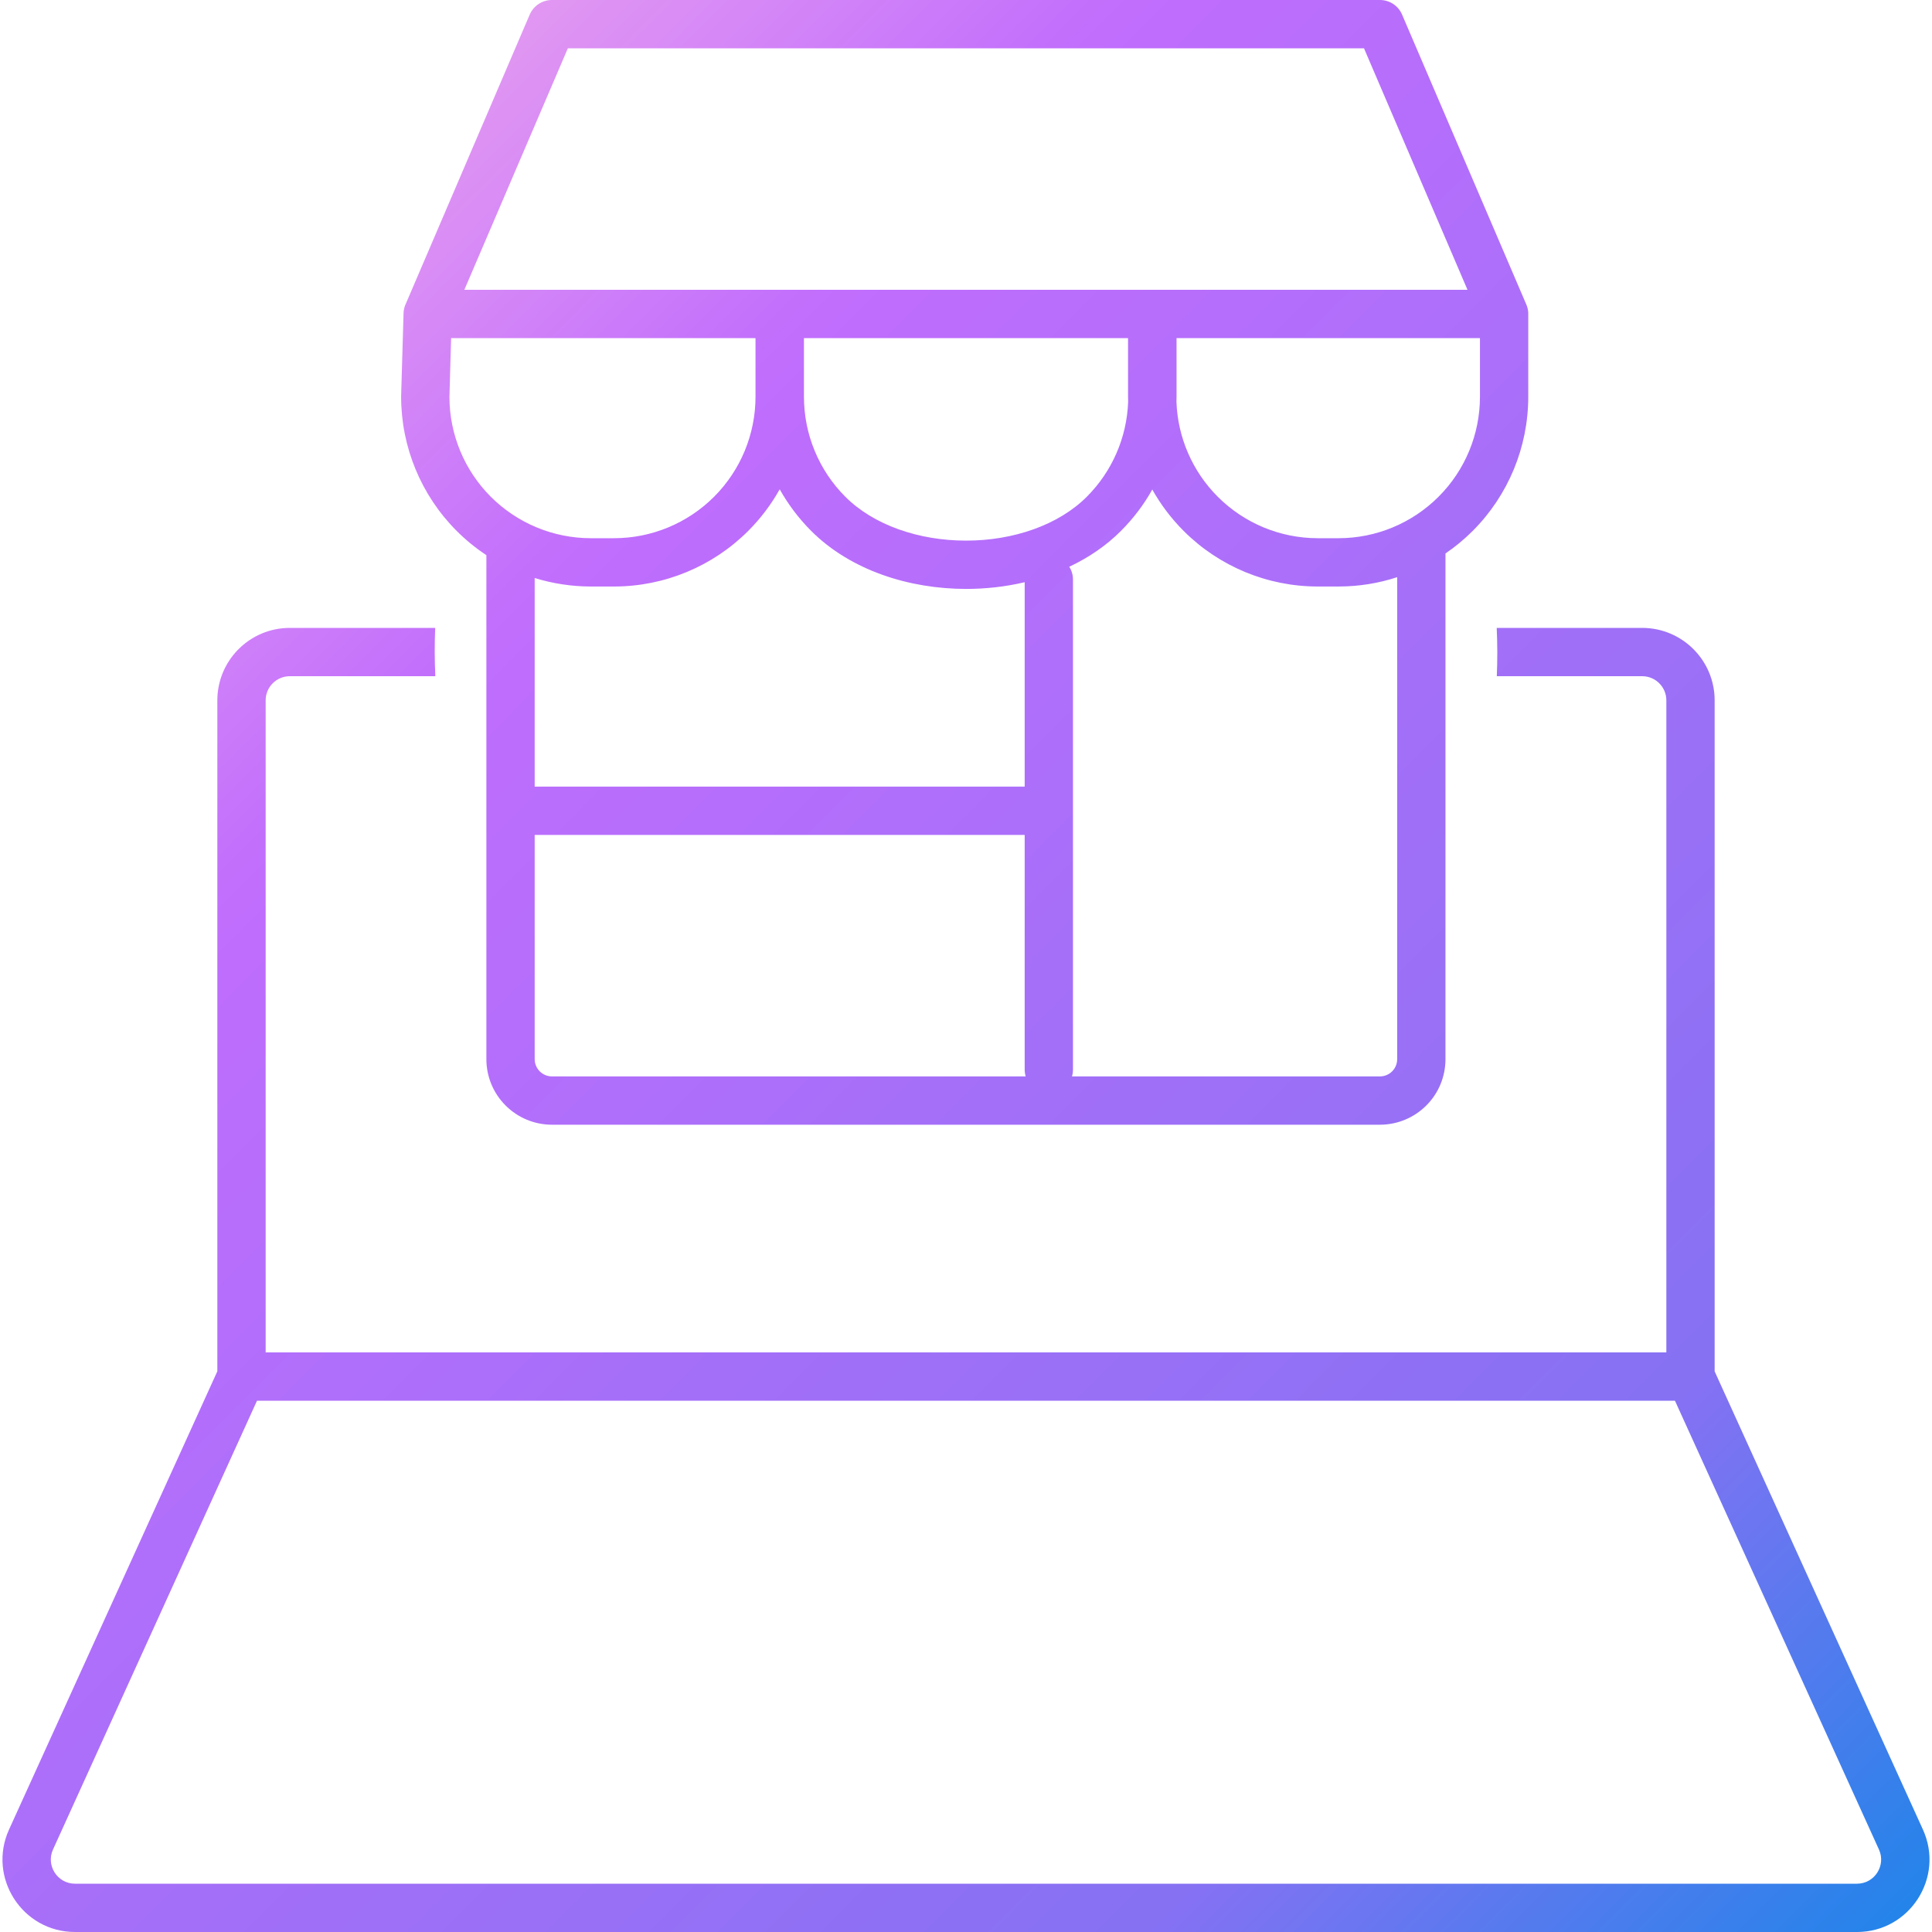 <?xml version="1.0" encoding="UTF-8"?>
<svg xmlns="http://www.w3.org/2000/svg" width="40" height="40" viewBox="0 0 40 40" fill="none">
  <path fill-rule="evenodd" clip-rule="evenodd" d="M11.427 0C11.227 0 11.046 0.119 10.967 0.303L8.406 6.28C8.375 6.342 8.357 6.412 8.355 6.485L8.305 8.2L8.305 8.214C8.305 9.256 8.719 10.255 9.455 10.992C9.644 11.181 9.851 11.349 10.07 11.494V16.786V21.929C10.07 22.289 10.213 22.634 10.468 22.888C10.722 23.143 11.068 23.286 11.428 23.286H28.57C28.93 23.286 29.275 23.143 29.53 22.888C29.785 22.634 29.927 22.289 29.927 21.929V11.459C30.128 11.322 30.317 11.166 30.491 10.992C31.227 10.255 31.641 9.256 31.641 8.214V6.502L31.641 6.499C31.641 6.487 31.641 6.475 31.64 6.464C31.636 6.403 31.62 6.346 31.596 6.293L29.029 0.303C28.951 0.119 28.77 0 28.57 0H11.427ZM11.07 17.286H21.215V22.143C21.215 22.192 21.222 22.241 21.236 22.286H11.428C11.333 22.286 11.242 22.248 11.175 22.181C11.108 22.114 11.07 22.023 11.07 21.929V17.286ZM11.07 16.286H21.215V12.054C20.817 12.148 20.407 12.193 20.002 12.193C18.831 12.193 17.615 11.812 16.795 10.992C16.537 10.734 16.318 10.443 16.143 10.13C15.968 10.443 15.749 10.734 15.491 10.992C14.754 11.729 13.755 12.143 12.713 12.143H12.233C11.835 12.143 11.444 12.082 11.07 11.967V16.286ZM22.215 12C22.215 11.902 22.187 11.811 22.138 11.734C22.535 11.547 22.9 11.301 23.208 10.992C23.465 10.735 23.683 10.447 23.857 10.135C24.032 10.447 24.249 10.735 24.506 10.992C25.243 11.729 26.242 12.143 27.284 12.143H27.713C28.129 12.143 28.539 12.077 28.927 11.95V21.929C28.927 22.023 28.89 22.114 28.823 22.181C28.756 22.248 28.665 22.286 28.57 22.286H22.194C22.208 22.241 22.215 22.192 22.215 22.143V12ZM30.641 7H24.359V8.214C24.359 8.25 24.358 8.285 24.357 8.32C24.384 9.059 24.689 9.761 25.213 10.285C25.762 10.834 26.507 11.143 27.284 11.143H27.713C28.489 11.143 29.234 10.834 29.783 10.285C30.333 9.736 30.641 8.991 30.641 8.214V7ZM23.355 7V8.214C23.355 8.25 23.356 8.285 23.357 8.32C23.33 9.059 23.025 9.761 22.501 10.285C21.915 10.871 20.981 11.193 20.002 11.193C19.022 11.193 18.088 10.871 17.502 10.285C16.953 9.736 16.645 8.991 16.645 8.214V7H23.355ZM16.145 6H23.855H23.859H30.383L28.24 1H11.757L9.614 6H16.145ZM15.642 7V8.214C15.642 8.991 15.333 9.736 14.784 10.285C14.235 10.834 13.49 11.143 12.713 11.143H12.233C11.457 11.143 10.712 10.834 10.162 10.285C9.615 9.738 9.307 8.995 9.305 8.221L9.34 7H15.642ZM9.01 13H6C5.172 13 4.5 13.672 4.5 14.5V28.391L0.187 37.879C-0.264 38.872 0.462 40 1.553 40H38.447C39.537 40 40.264 38.872 39.812 37.879L35.5 28.393V14.5C35.5 13.672 34.828 13 34 13H30.988C31.003 13.333 31.004 13.666 30.99 14H34C34.276 14 34.5 14.224 34.5 14.5V28H5.5V14.5C5.5 14.224 5.724 14 6 14H9.013C8.997 13.666 8.996 13.332 9.01 13ZM1.097 38.293L5.321 29H34.678L38.902 38.293C39.052 38.624 38.81 39 38.447 39H1.553C1.189 39 0.947 38.624 1.097 38.293Z" fill="url(#paint0_linear_152_22)"></path>
  <defs>
    <linearGradient id="paint0_linear_152_22" x1="59.897" y1="20" x2="19.897" y2="-19.897" gradientUnits="userSpaceOnUse">
      <stop stop-color="#1E85E9"></stop>
      <stop offset="0.203" stop-color="#8671F3"></stop>
      <stop offset="0.707" stop-color="#C06CFD" stop-opacity="0.99"></stop>
      <stop offset="1" stop-color="#FFBEE8"></stop>
    </linearGradient>
  </defs>
</svg>
